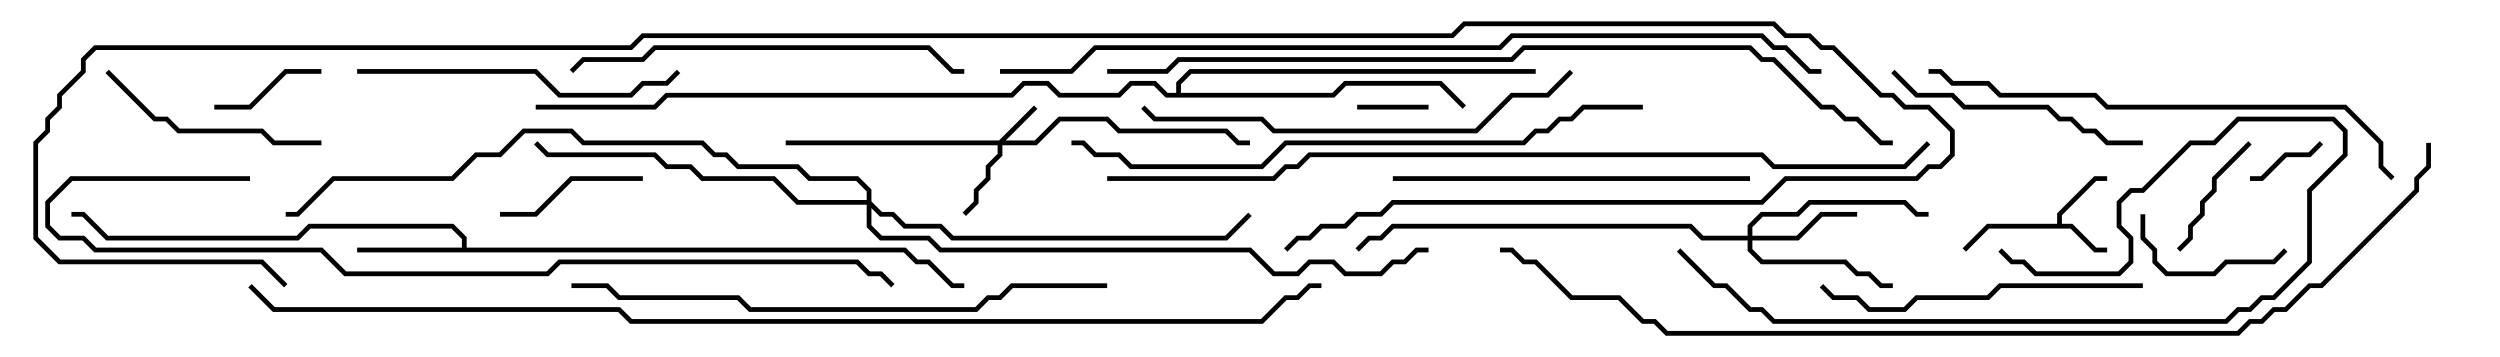 <svg version="1.1" width="105" height="15" xmlns="http://www.w3.org/2000/svg"><path d="M86.4,9.4L86.4,8.959L87.959,7.4L88.5,7.4L88.5,7.6L88.041,7.6L86.6,9.041L86.6,9.4L87.041,9.4L88.041,10.4L88.5,10.4L88.5,10.6L87.959,10.6L86.959,9.6L83.541,9.6L82.571,10.571L82.429,10.429L83.459,9.4z" stroke="none"/><path d="M19.4,10.4L19.4,10.041L18.959,9.6L13.041,9.6L12.541,10.1L4.459,10.1L3.459,9.1L3,9.1L3,8.9L3.541,8.9L4.541,9.9L12.459,9.9L12.959,9.4L19.041,9.4L19.6,9.959L19.6,10.4L38.041,10.4L38.541,10.9L39.041,10.9L40.041,11.9L40.5,11.9L40.5,12.1L39.959,12.1L38.959,11.1L38.459,11.1L37.959,10.6L15,10.6L15,10.4z" stroke="none"/><path d="M49.4,3.9L49.4,3.459L49.959,2.9L64.5,2.9L64.5,3.1L50.041,3.1L49.6,3.541L49.6,3.9L55.959,3.9L56.459,3.4L60.541,3.4L61.571,4.429L61.429,4.571L60.459,3.6L56.541,3.6L56.041,4.1L48.959,4.1L48.459,3.6L47.541,3.6L47.041,4.1L44.459,4.1L43.959,3.6L43.041,3.6L42.541,4.1L28.041,4.1L27.541,4.6L22.5,4.6L22.5,4.4L27.459,4.4L27.959,3.9L42.459,3.9L42.959,3.4L44.041,3.4L44.541,3.9L46.959,3.9L47.459,3.4L48.541,3.4L49.041,3.9z" stroke="none"/><path d="M41.959,5.9L43.429,4.429L43.571,4.571L42.241,5.9L43.459,5.9L44.459,4.9L46.541,4.9L47.041,5.4L51.541,5.4L52.041,5.9L52.5,5.9L52.5,6.1L51.959,6.1L51.459,5.6L46.959,5.6L46.459,5.1L44.541,5.1L43.541,6.1L42.1,6.1L42.1,6.541L41.6,7.041L41.6,7.541L41.1,8.041L41.1,8.541L40.571,9.071L40.429,8.929L40.9,8.459L40.9,7.959L41.4,7.459L41.4,6.959L41.9,6.459L41.9,6.1L33,6.1L33,5.9z" stroke="none"/><path d="M73.4,9.9L73.4,9.459L73.959,8.9L75.459,8.9L75.959,8.4L80.041,8.4L80.541,8.9L81,8.9L81,9.1L80.459,9.1L79.959,8.6L76.041,8.6L75.541,9.1L74.041,9.1L73.6,9.541L73.6,9.9L75.459,9.9L76.459,8.9L78,8.9L78,9.1L76.541,9.1L75.541,10.1L73.6,10.1L73.6,10.459L74.041,10.9L77.541,10.9L78.041,11.4L78.541,11.4L79.041,11.9L79.5,11.9L79.5,12.1L78.959,12.1L78.459,11.6L77.959,11.6L77.459,11.1L73.959,11.1L73.4,10.541L73.4,10.1L71.459,10.1L70.959,9.6L58.541,9.6L58.041,10.1L57.541,10.1L57.071,10.571L56.929,10.429L57.459,9.9L57.959,9.9L58.459,9.4L71.041,9.4L71.541,9.9z" stroke="none"/><path d="M36.4,8.4L36.4,8.041L35.959,7.6L33.959,7.6L33.459,7.1L30.959,7.1L30.459,6.6L29.959,6.6L29.459,6.1L24.459,6.1L23.959,5.6L22.041,5.6L21.041,6.6L20.041,6.6L19.041,7.6L14.041,7.6L12.541,9.1L12,9.1L12,8.9L12.459,8.9L13.959,7.4L18.959,7.4L19.959,6.4L20.959,6.4L21.959,5.4L24.041,5.4L24.541,5.9L29.541,5.9L30.041,6.4L30.541,6.4L31.041,6.9L33.541,6.9L34.041,7.4L36.041,7.4L36.6,7.959L36.6,8.459L37.041,8.9L37.541,8.9L38.041,9.4L39.541,9.4L40.041,9.9L51.459,9.9L52.429,8.929L52.571,9.071L51.541,10.1L39.959,10.1L39.459,9.6L37.959,9.6L37.459,9.1L36.959,9.1L36.6,8.741L36.6,9.459L37.041,9.9L39.041,9.9L39.541,10.4L52.541,10.4L53.541,11.4L54.459,11.4L54.959,10.9L56.041,10.9L56.541,11.4L57.959,11.4L58.459,10.9L58.959,10.9L59.459,10.4L60,10.4L60,10.6L59.541,10.6L59.041,11.1L58.541,11.1L58.041,11.6L56.459,11.6L55.959,11.1L55.041,11.1L54.541,11.6L53.459,11.6L52.459,10.6L39.459,10.6L38.959,10.1L36.959,10.1L36.4,9.541L36.4,8.6L33.459,8.6L32.459,7.6L29.459,7.6L28.959,7.1L27.959,7.1L27.459,6.6L22.959,6.6L22.429,6.071L22.571,5.929L23.041,6.4L27.541,6.4L28.041,6.9L29.041,6.9L29.541,7.4L32.541,7.4L33.541,8.4z" stroke="none"/><path d="M57,4.6L57,4.4L60,4.4L60,4.6z" stroke="none"/><path d="M97.429,5.929L97.571,6.071L97.041,6.6L96.041,6.6L95.041,7.6L94.5,7.6L94.5,7.4L94.959,7.4L95.959,6.4L96.959,6.4z" stroke="none"/><path d="M9,4.6L9,4.4L10.459,4.4L11.959,2.9L13.5,2.9L13.5,3.1L12.041,3.1L10.541,4.6z" stroke="none"/><path d="M91.571,10.571L91.429,10.429L91.9,9.959L91.9,9.459L92.4,8.959L92.4,8.459L92.9,7.959L92.9,7.459L94.429,5.929L94.571,6.071L93.1,7.541L93.1,8.041L92.6,8.541L92.6,9.041L92.1,9.541L92.1,10.041z" stroke="none"/><path d="M89.9,9L90.1,9L90.1,9.959L90.6,10.459L90.6,10.959L91.041,11.4L92.959,11.4L93.459,10.9L95.459,10.9L95.929,10.429L96.071,10.571L95.541,11.1L93.541,11.1L93.041,11.6L90.959,11.6L90.4,11.041L90.4,10.541L89.9,10.041z" stroke="none"/><path d="M21,9.1L21,8.9L22.459,8.9L23.959,7.4L27,7.4L27,7.6L24.041,7.6L22.541,9.1z" stroke="none"/><path d="M4.429,3.071L4.571,2.929L6.541,4.9L7.041,4.9L7.541,5.4L11.041,5.4L11.541,5.9L13.5,5.9L13.5,6.1L11.459,6.1L10.959,5.6L7.459,5.6L6.959,5.1L6.459,5.1z" stroke="none"/><path d="M79.429,3.071L79.571,2.929L80.541,3.9L82.041,3.9L82.541,4.4L86.041,4.4L86.541,4.9L87.041,4.9L87.541,5.4L88.041,5.4L88.541,5.9L90,5.9L90,6.1L88.459,6.1L87.959,5.6L87.459,5.6L86.959,5.1L86.459,5.1L85.959,4.6L82.459,4.6L81.959,4.1L80.459,4.1z" stroke="none"/><path d="M15,3.1L15,2.9L22.541,2.9L23.541,3.9L26.459,3.9L26.959,3.4L27.959,3.4L28.429,2.929L28.571,3.071L28.041,3.6L27.041,3.6L26.541,4.1L23.459,4.1L22.459,3.1z" stroke="none"/><path d="M90,11.9L90,12.1L84.041,12.1L83.541,12.6L80.541,12.6L80.041,13.1L78.459,13.1L77.959,12.6L76.959,12.6L76.429,12.071L76.571,11.929L77.041,12.4L78.041,12.4L78.541,12.9L79.959,12.9L80.459,12.4L83.459,12.4L83.959,11.9z" stroke="none"/><path d="M70.429,10.571L70.571,10.429L72.041,11.9L72.541,11.9L73.541,12.9L74.041,12.9L74.541,13.4L93.459,13.4L93.959,12.9L94.459,12.9L94.959,12.4L95.459,12.4L96.9,10.959L96.9,7.959L98.4,6.459L98.4,5.541L97.959,5.1L94.041,5.1L93.041,6.1L92.041,6.1L90.041,8.1L89.541,8.1L89.1,8.541L89.1,9.459L89.6,9.959L89.6,11.041L89.041,11.6L85.459,11.6L84.959,11.1L84.459,11.1L83.929,10.571L84.071,10.429L84.541,10.9L85.041,10.9L85.541,11.4L88.959,11.4L89.4,10.959L89.4,10.041L88.9,9.541L88.9,8.459L89.459,7.9L89.959,7.9L91.959,5.9L92.959,5.9L93.959,4.9L98.041,4.9L98.6,5.459L98.6,6.541L97.1,8.041L97.1,11.041L95.541,12.6L95.041,12.6L94.541,13.1L94.041,13.1L93.541,13.6L74.459,13.6L73.959,13.1L73.459,13.1L72.459,12.1L71.959,12.1z" stroke="none"/><path d="M73.5,7.4L73.5,7.6L58.5,7.6L58.5,7.4z" stroke="none"/><path d="M24.071,3.071L23.929,2.929L24.459,2.4L26.959,2.4L27.459,1.9L39.041,1.9L40.041,2.9L40.5,2.9L40.5,3.1L39.959,3.1L38.959,2.1L27.541,2.1L27.041,2.6L24.541,2.6z" stroke="none"/><path d="M65.929,2.929L66.071,3.071L65.041,4.1L63.541,4.1L62.041,5.6L53.459,5.6L52.959,5.1L48.459,5.1L47.929,4.571L48.071,4.429L48.541,4.9L53.041,4.9L53.541,5.4L61.959,5.4L63.459,3.9L64.959,3.9z" stroke="none"/><path d="M100.571,7.429L100.429,7.571L99.9,7.041L99.9,6.041L98.459,4.6L88.459,4.6L87.959,4.1L83.959,4.1L83.459,3.6L81.959,3.6L81.459,3.1L81,3.1L81,2.9L81.541,2.9L82.041,3.4L83.541,3.4L84.041,3.9L88.041,3.9L88.541,4.4L98.541,4.4L100.1,5.959L100.1,6.959z" stroke="none"/><path d="M46.5,11.9L46.5,12.1L42.541,12.1L42.041,12.6L41.541,12.6L41.041,13.1L31.459,13.1L30.959,12.6L25.959,12.6L25.459,12.1L24,12.1L24,11.9L25.541,11.9L26.041,12.4L31.041,12.4L31.541,12.9L40.959,12.9L41.459,12.4L41.959,12.4L42.459,11.9z" stroke="none"/><path d="M69,4.4L69,4.6L66.541,4.6L66.041,5.1L65.541,5.1L65.041,5.6L64.541,5.6L64.041,6.1L54.041,6.1L53.041,7.1L47.459,7.1L46.959,6.6L45.959,6.6L45.459,6.1L45,6.1L45,5.9L45.541,5.9L46.041,6.4L47.041,6.4L47.541,6.9L52.959,6.9L53.959,5.9L63.959,5.9L64.459,5.4L64.959,5.4L65.459,4.9L65.959,4.9L66.459,4.4z" stroke="none"/><path d="M10.5,7.4L10.5,7.6L3.041,7.6L2.1,8.541L2.1,9.459L2.541,9.9L3.541,9.9L4.041,10.4L13.541,10.4L14.541,11.4L22.959,11.4L23.459,10.9L36.041,10.9L36.541,11.4L37.041,11.4L37.571,11.929L37.429,12.071L36.959,11.6L36.459,11.6L35.959,11.1L23.541,11.1L23.041,11.6L14.459,11.6L13.459,10.6L3.959,10.6L3.459,10.1L2.459,10.1L1.9,9.541L1.9,8.459L2.959,7.4z" stroke="none"/><path d="M46.5,3.1L46.5,2.9L48.959,2.9L49.459,2.4L63.459,2.4L63.959,1.9L73.541,1.9L74.041,2.4L74.541,2.4L76.541,4.4L77.041,4.4L77.541,4.9L78.041,4.9L79.041,5.9L79.5,5.9L79.5,6.1L78.959,6.1L77.959,5.1L77.459,5.1L76.959,4.6L76.459,4.6L74.459,2.6L73.959,2.6L73.459,2.1L64.041,2.1L63.541,2.6L49.541,2.6L49.041,3.1z" stroke="none"/><path d="M42,3.1L42,2.9L44.959,2.9L45.959,1.9L62.959,1.9L63.459,1.4L74.041,1.4L74.541,1.9L75.041,1.9L76.041,2.9L76.5,2.9L76.5,3.1L75.959,3.1L74.959,2.1L74.459,2.1L73.959,1.6L63.541,1.6L63.041,2.1L46.041,2.1L45.041,3.1z" stroke="none"/><path d="M80.929,5.929L81.071,6.071L80.041,7.1L74.459,7.1L73.959,6.6L55.041,6.6L54.541,7.1L54.041,7.1L53.541,7.6L46.5,7.6L46.5,7.4L53.459,7.4L53.959,6.9L54.459,6.9L54.959,6.4L74.041,6.4L74.541,6.9L79.959,6.9z" stroke="none"/><path d="M101.9,6L102.1,6L102.1,7.041L101.6,7.541L101.6,8.041L97.541,12.1L97.041,12.1L96.041,13.1L95.541,13.1L95.041,13.6L94.541,13.6L94.041,14.1L69.959,14.1L69.459,13.6L68.959,13.6L67.959,12.6L65.959,12.6L64.459,11.1L63.959,11.1L63.459,10.6L63,10.6L63,10.4L63.541,10.4L64.041,10.9L64.541,10.9L66.041,12.4L68.041,12.4L69.041,13.4L69.541,13.4L70.041,13.9L93.959,13.9L94.459,13.4L94.959,13.4L95.459,12.9L95.959,12.9L96.959,11.9L97.459,11.9L101.4,7.959L101.4,7.459L101.9,6.959z" stroke="none"/><path d="M12.071,11.929L11.929,12.071L10.959,11.1L2.459,11.1L1.4,10.041L1.4,5.959L1.9,5.459L1.9,4.959L2.4,4.459L2.4,3.959L3.4,2.959L3.4,2.459L3.959,1.9L26.459,1.9L26.959,1.4L60.959,1.4L61.459,0.9L74.541,0.9L75.041,1.4L76.041,1.4L76.541,1.9L77.041,1.9L79.041,3.9L79.541,3.9L80.041,4.4L81.041,4.4L82.1,5.459L82.1,6.541L81.541,7.1L81.041,7.1L80.541,7.6L75.041,7.6L74.041,8.6L58.541,8.6L58.041,9.1L57.041,9.1L56.541,9.6L55.541,9.6L55.041,10.1L54.541,10.1L54.071,10.571L53.929,10.429L54.459,9.9L54.959,9.9L55.459,9.4L56.459,9.4L56.959,8.9L57.959,8.9L58.459,8.4L73.959,8.4L74.959,7.4L80.459,7.4L80.959,6.9L81.459,6.9L81.9,6.459L81.9,5.541L80.959,4.6L79.959,4.6L79.459,4.1L78.959,4.1L76.959,2.1L76.459,2.1L75.959,1.6L74.959,1.6L74.459,1.1L61.541,1.1L61.041,1.6L27.041,1.6L26.541,2.1L4.041,2.1L3.6,2.541L3.6,3.041L2.6,4.041L2.6,4.541L2.1,5.041L2.1,5.541L1.6,6.041L1.6,9.959L2.541,10.9L11.041,10.9z" stroke="none"/><path d="M10.429,12.071L10.571,11.929L11.541,12.9L26.041,12.9L26.541,13.4L52.959,13.4L53.959,12.4L54.459,12.4L54.959,11.9L55.5,11.9L55.5,12.1L55.041,12.1L54.541,12.6L54.041,12.6L53.041,13.6L26.459,13.6L25.959,13.1L11.459,13.1z" stroke="none"/></svg>